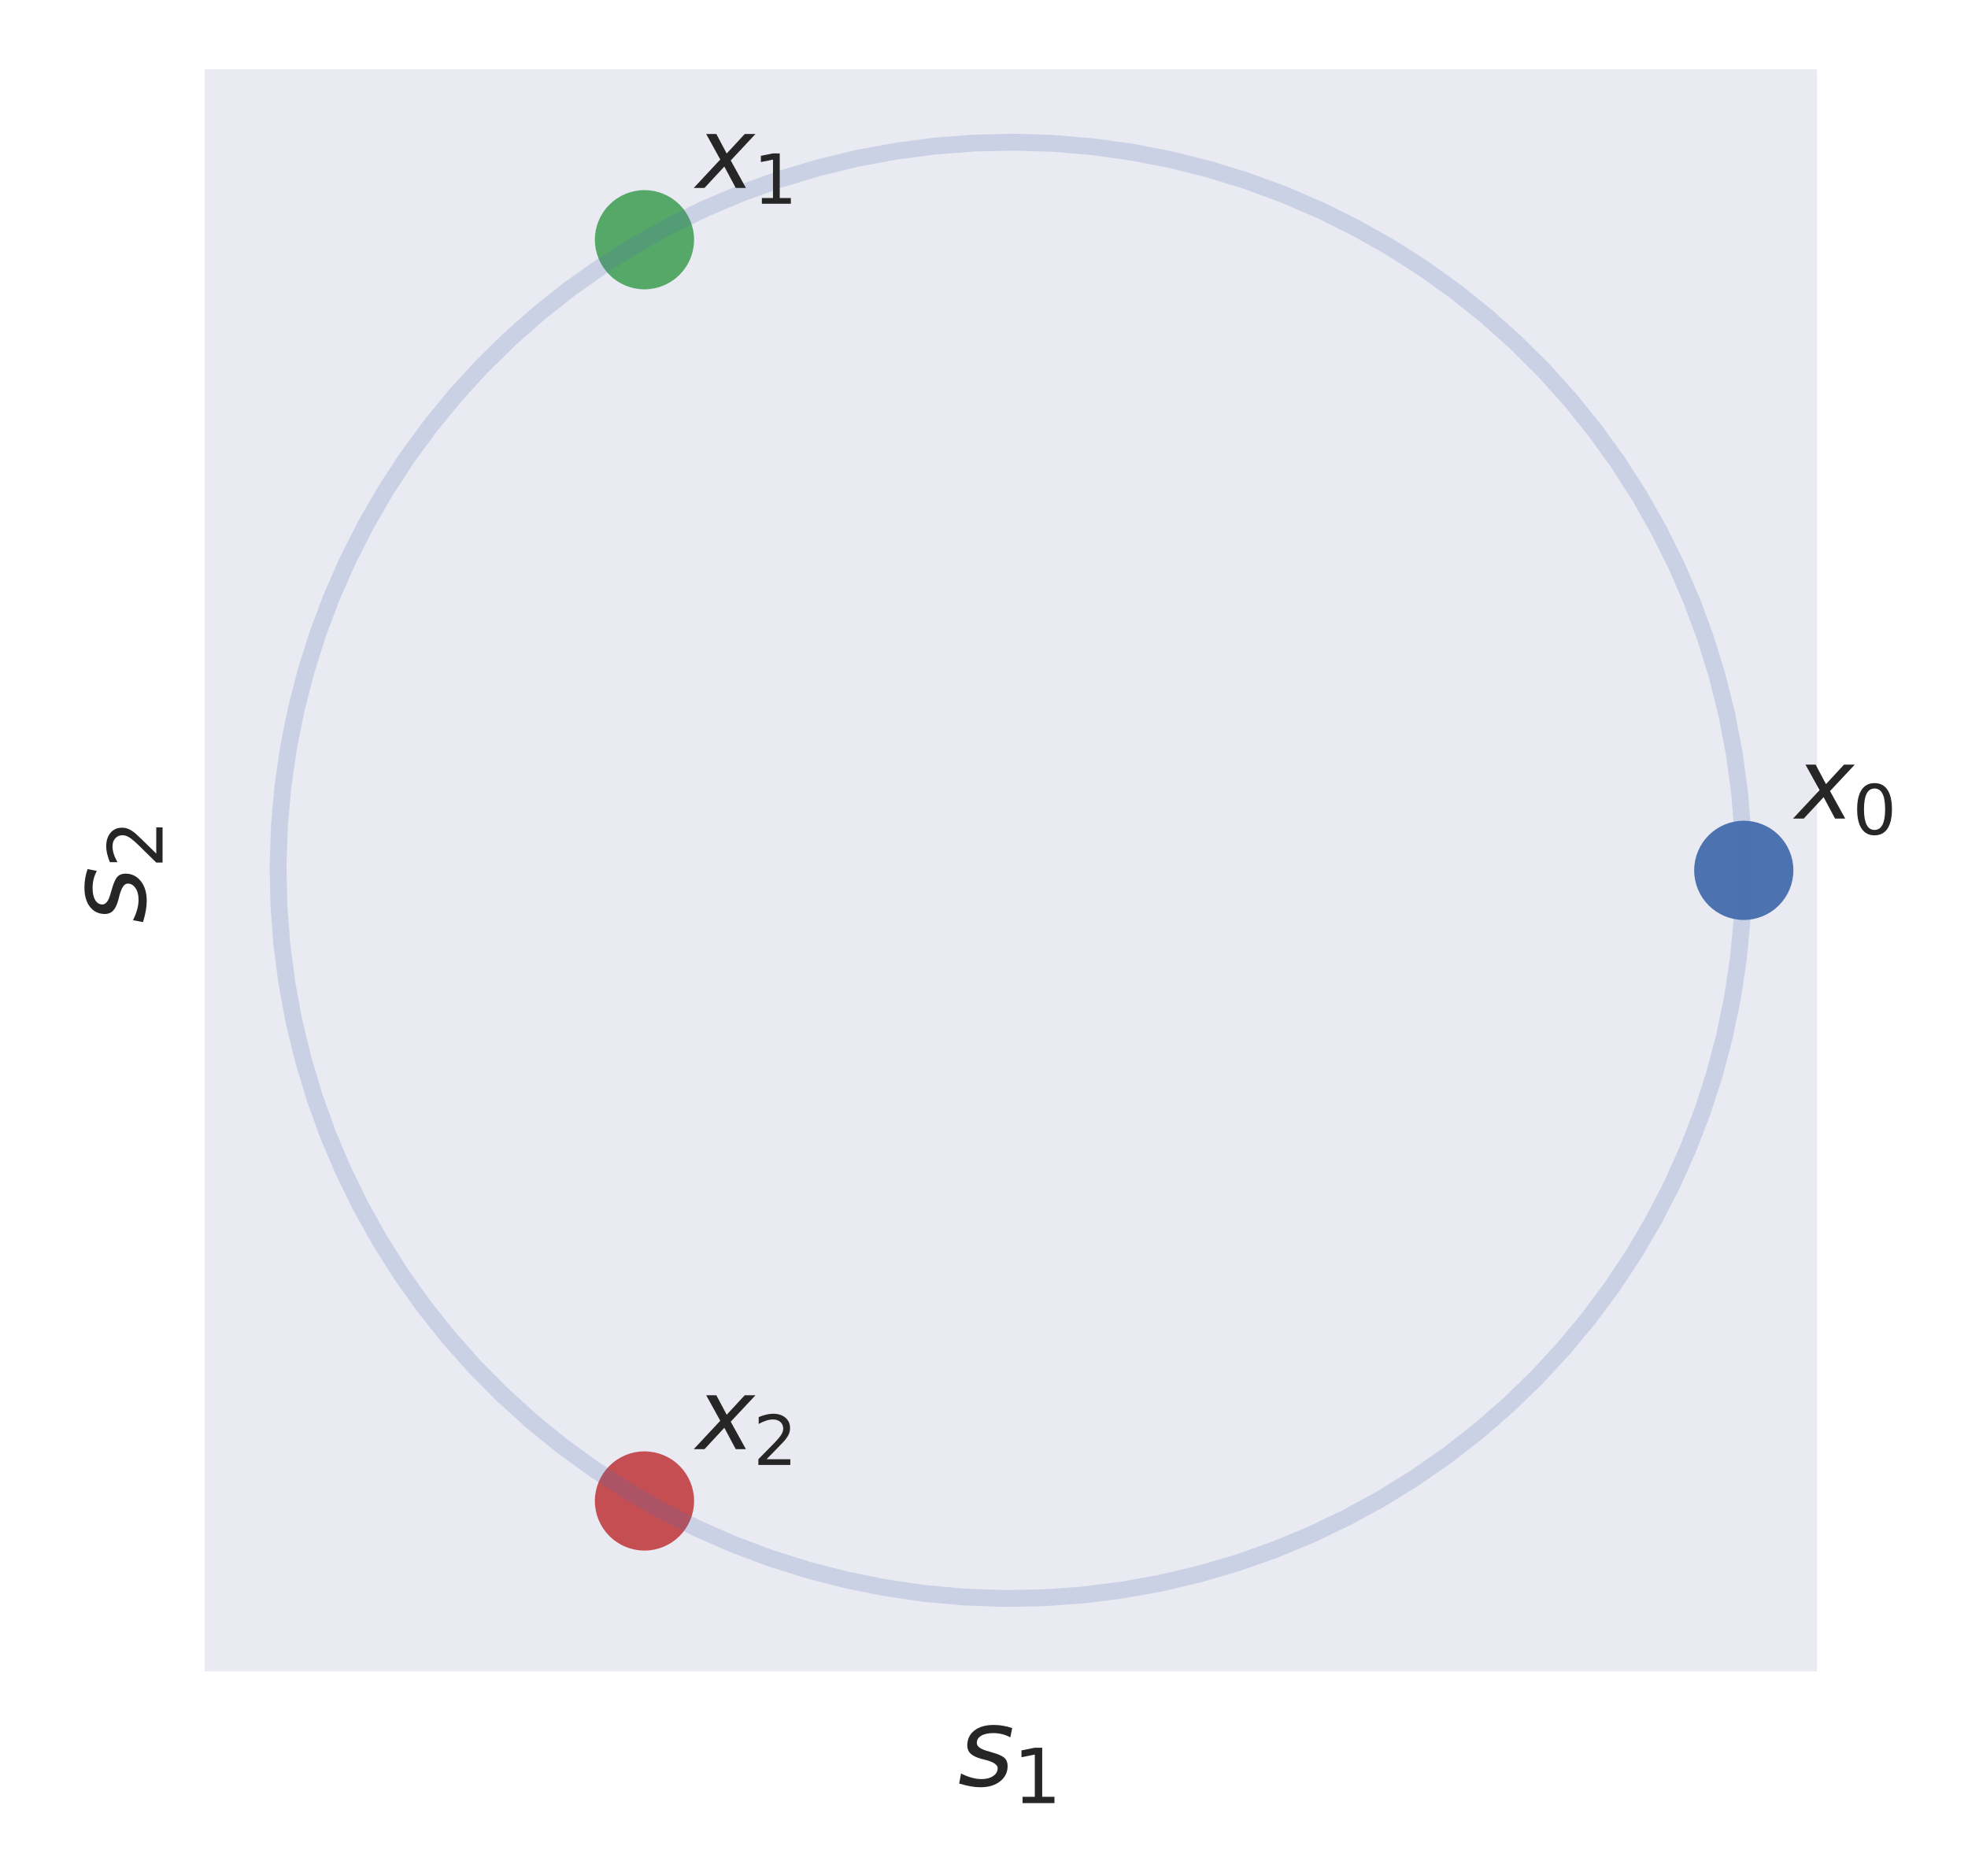 <?xml version="1.0" encoding="utf-8" standalone="no"?>
<!DOCTYPE svg PUBLIC "-//W3C//DTD SVG 1.1//EN"
  "http://www.w3.org/Graphics/SVG/1.1/DTD/svg11.dtd">
<svg xmlns:xlink="http://www.w3.org/1999/xlink" width="204.331pt" height="194.78pt" viewBox="0 0 204.331 194.78" xmlns="http://www.w3.org/2000/svg" version="1.1">
 <defs>
  <style type="text/css">*{stroke-linejoin: round; stroke-linecap: butt}</style>
 </defs>
 <g id="figure_1">
  <g id="patch_1">
   <path d="M 0 194.78 
L 204.331 194.78 
L 204.331 0 
L 0 0 
z
" style="fill: #ffffff"/>
  </g>
  <g id="axes_1">
   <g id="patch_2">
    <path d="M 21.26 173.52 
L 188.66 173.52 
L 188.66 7.2 
L 21.26 7.2 
z
" style="fill: #eaeaf2"/>
   </g>
   <g id="matplotlib.axis_1">
    <g id="text_1">
     <!-- $s_1$ -->
     <g style="fill: #262626" transform="translate(99.46 185.394) scale(0.11 -0.11)">
      <defs>
       <path id="DejaVuSans-Oblique-73" d="M 3200 3397 
L 3091 2853 
Q 2863 2978 2609 3040 
Q 2356 3103 2088 3103 
Q 1634 3103 1373 2948 
Q 1113 2794 1113 2528 
Q 1113 2219 1719 2053 
Q 1766 2041 1788 2034 
L 1972 1978 
Q 2547 1819 2739 1644 
Q 2931 1469 2931 1166 
Q 2931 609 2489 259 
Q 2047 -91 1331 -91 
Q 1053 -91 747 -37 
Q 441 16 72 128 
L 184 722 
Q 500 559 806 475 
Q 1113 391 1394 391 
Q 1816 391 2080 572 
Q 2344 753 2344 1031 
Q 2344 1331 1650 1516 
L 1591 1531 
L 1394 1581 
Q 956 1697 753 1886 
Q 550 2075 550 2369 
Q 550 2928 970 3256 
Q 1391 3584 2113 3584 
Q 2397 3584 2667 3537 
Q 2938 3491 3200 3397 
z
" transform="scale(0.016)"/>
       <path id="DejaVuSans-31" d="M 794 531 
L 1825 531 
L 1825 4091 
L 703 3866 
L 703 4441 
L 1819 4666 
L 2450 4666 
L 2450 531 
L 3481 531 
L 3481 0 
L 794 0 
L 794 531 
z
" transform="scale(0.016)"/>
      </defs>
      <use xlink:href="#DejaVuSans-Oblique-73"/>
      <use xlink:href="#DejaVuSans-31" transform="translate(52.1 -16.406) scale(0.7)"/>
     </g>
    </g>
   </g>
   <g id="matplotlib.axis_2">
    <g id="text_2">
     <!-- $s_2$ -->
     <g style="fill: #262626" transform="translate(15.074 95.86) rotate(-90) scale(0.11 -0.11)">
      <defs>
       <path id="DejaVuSans-32" d="M 1228 531 
L 3431 531 
L 3431 0 
L 469 0 
L 469 531 
Q 828 903 1448 1529 
Q 2069 2156 2228 2338 
Q 2531 2678 2651 2914 
Q 2772 3150 2772 3378 
Q 2772 3750 2511 3984 
Q 2250 4219 1831 4219 
Q 1534 4219 1204 4116 
Q 875 4013 500 3803 
L 500 4441 
Q 881 4594 1212 4672 
Q 1544 4750 1819 4750 
Q 2544 4750 2975 4387 
Q 3406 4025 3406 3419 
Q 3406 3131 3298 2873 
Q 3191 2616 2906 2266 
Q 2828 2175 2409 1742 
Q 1991 1309 1228 531 
z
" transform="scale(0.016)"/>
      </defs>
      <use xlink:href="#DejaVuSans-Oblique-73"/>
      <use xlink:href="#DejaVuSans-32" transform="translate(52.1 -16.406) scale(0.7)"/>
     </g>
    </g>
   </g>
   <g id="PathCollection_1">
    <defs>
     <path id="m6442a027fa" d="M 0 5 
C 1.326 5 2.598 4.473 3.536 3.536 
C 4.473 2.598 5 1.326 5 0 
C 5 -1.326 4.473 -2.598 3.536 -3.536 
C 2.598 -4.473 1.326 -5 0 -5 
C -1.326 -5 -2.598 -4.473 -3.536 -3.536 
C -4.473 -2.598 -5 -1.326 -5 0 
C -5 1.326 -4.473 2.598 -3.536 3.536 
C -2.598 4.473 -1.326 5 0 5 
z
" style="stroke: #4c72b0; stroke-width: 0.3"/>
    </defs>
    <g clip-path="url(#pb5f908ea24)">
     <use xlink:href="#m6442a027fa" x="181.051" y="90.36" style="fill: #4c72b0; stroke: #4c72b0; stroke-width: 0.3"/>
    </g>
   </g>
   <g id="PathCollection_2">
    <defs>
     <path id="m09568f06ef" d="M 0 5 
C 1.326 5 2.598 4.473 3.536 3.536 
C 4.473 2.598 5 1.326 5 0 
C 5 -1.326 4.473 -2.598 3.536 -3.536 
C 2.598 -4.473 1.326 -5 0 -5 
C -1.326 -5 -2.598 -4.473 -3.536 -3.536 
C -4.473 -2.598 -5 -1.326 -5 0 
C -5 1.326 -4.473 2.598 -3.536 3.536 
C -2.598 4.473 -1.326 5 0 5 
z
" style="stroke: #55a868; stroke-width: 0.3"/>
    </defs>
    <g clip-path="url(#pb5f908ea24)">
     <use xlink:href="#m09568f06ef" x="66.914" y="24.888" style="fill: #55a868; stroke: #55a868; stroke-width: 0.3"/>
    </g>
   </g>
   <g id="PathCollection_3">
    <defs>
     <path id="m697ef5aed4" d="M 0 5 
C 1.326 5 2.598 4.473 3.536 3.536 
C 4.473 2.598 5 1.326 5 0 
C 5 -1.326 4.473 -2.598 3.536 -3.536 
C 2.598 -4.473 1.326 -5 0 -5 
C -1.326 -5 -2.598 -4.473 -3.536 -3.536 
C -4.473 -2.598 -5 -1.326 -5 0 
C -5 1.326 -4.473 2.598 -3.536 3.536 
C -2.598 4.473 -1.326 5 0 5 
z
" style="stroke: #c44e52; stroke-width: 0.3"/>
    </defs>
    <g clip-path="url(#pb5f908ea24)">
     <use xlink:href="#m697ef5aed4" x="66.914" y="155.832" style="fill: #c44e52; stroke: #c44e52; stroke-width: 0.3"/>
    </g>
   </g>
   <g id="line2d_1">
    <path d="M 181.051 90.36 
L 180.94 86.277 
L 180.607 82.205 
L 180.053 78.157 
L 179.28 74.145 
L 178.29 70.18 
L 177.086 66.274 
L 175.671 62.439 
L 174.05 58.685 
L 172.227 55.023 
L 170.208 51.465 
L 167.998 48.02 
L 165.604 44.699 
L 163.033 41.511 
L 160.293 38.466 
L 157.391 35.572 
L 154.336 32.838 
L 151.136 30.272 
L 147.802 27.882 
L 144.343 25.674 
L 140.769 23.655 
L 137.09 21.831 
L 133.318 20.206 
L 129.462 18.787 
L 125.535 17.576 
L 121.549 16.578 
L 117.513 15.796 
L 113.441 15.231 
L 109.344 14.886 
L 105.235 14.76 
L 101.124 14.856 
L 97.025 15.172 
L 92.949 15.708 
L 88.908 16.461 
L 84.914 17.431 
L 80.979 18.613 
L 77.113 20.005 
L 73.329 21.602 
L 69.637 23.4 
L 66.048 25.393 
L 62.573 27.576 
L 59.222 29.942 
L 56.004 32.485 
L 52.929 35.197 
L 50.006 38.07 
L 47.243 41.095 
L 44.649 44.265 
L 42.231 47.569 
L 39.997 50.997 
L 37.951 54.541 
L 36.102 58.19 
L 34.454 61.932 
L 33.011 65.757 
L 31.778 69.654 
L 30.76 73.612 
L 29.957 77.618 
L 29.374 81.662 
L 29.012 85.731 
L 28.871 89.814 
L 28.952 93.898 
L 29.256 97.972 
L 29.78 102.023 
L 30.524 106.041 
L 31.485 110.013 
L 32.661 113.927 
L 34.047 117.773 
L 35.641 121.538 
L 37.437 125.213 
L 39.431 128.786 
L 41.615 132.246 
L 43.985 135.585 
L 46.533 138.791 
L 49.251 141.856 
L 52.132 144.77 
L 55.167 147.526 
L 58.348 150.114 
L 61.664 152.529 
L 65.107 154.762 
L 68.667 156.806 
L 72.332 158.657 
L 76.093 160.308 
L 79.937 161.755 
L 83.855 162.994 
L 87.835 164.021 
L 91.865 164.832 
L 95.932 165.426 
L 100.026 165.801 
L 104.135 165.956 
L 108.246 165.889 
L 112.347 165.603 
L 116.427 165.097 
L 120.474 164.372 
L 124.475 163.431 
L 128.419 162.277 
L 132.294 160.914 
L 136.09 159.344 
L 139.795 157.572 
L 143.398 155.605 
L 146.889 153.447 
L 150.257 151.104 
L 153.494 148.585 
L 156.588 145.895 
L 159.532 143.043 
L 162.317 140.038 
L 164.934 136.887 
L 167.375 133.601 
L 169.635 130.188 
L 171.706 126.659 
L 173.582 123.024 
L 175.258 119.294 
L 176.728 115.479 
L 177.989 111.591 
L 179.036 107.64 
L 179.868 103.64 
L 180.48 99.6 
L 180.872 95.534 
L 181.043 91.453 
L 181.051 90.36 
L 181.051 90.36 
" clip-path="url(#pb5f908ea24)" style="fill: none; stroke: #4c72b0; stroke-opacity: 0.2; stroke-width: 1.75; stroke-linecap: round"/>
   </g>
   <g id="patch_3">
    <path d="M 21.26 173.52 
L 21.26 7.2 
" style="fill: none"/>
   </g>
   <g id="patch_4">
    <path d="M 188.66 173.52 
L 188.66 7.2 
" style="fill: none"/>
   </g>
   <g id="patch_5">
    <path d="M 21.26 173.52 
L 188.66 173.52 
" style="fill: none"/>
   </g>
   <g id="patch_6">
    <path d="M 21.26 7.2 
L 188.66 7.2 
" style="fill: none"/>
   </g>
   <g id="text_3">
    <!-- $x_0$ -->
    <g style="fill: #262626" transform="translate(186.431 85.014) scale(0.1 -0.1)">
     <defs>
      <path id="DejaVuSans-Oblique-78" d="M 3841 3500 
L 2234 1784 
L 3219 0 
L 2559 0 
L 1819 1388 
L 531 0 
L -166 0 
L 1556 1844 
L 641 3500 
L 1300 3500 
L 1972 2234 
L 3144 3500 
L 3841 3500 
z
" transform="scale(0.016)"/>
      <path id="DejaVuSans-30" d="M 2034 4250 
Q 1547 4250 1301 3770 
Q 1056 3291 1056 2328 
Q 1056 1369 1301 889 
Q 1547 409 2034 409 
Q 2525 409 2770 889 
Q 3016 1369 3016 2328 
Q 3016 3291 2770 3770 
Q 2525 4250 2034 4250 
z
M 2034 4750 
Q 2819 4750 3233 4129 
Q 3647 3509 3647 2328 
Q 3647 1150 3233 529 
Q 2819 -91 2034 -91 
Q 1250 -91 836 529 
Q 422 1150 422 2328 
Q 422 3509 836 4129 
Q 1250 4750 2034 4750 
z
" transform="scale(0.016)"/>
     </defs>
     <use xlink:href="#DejaVuSans-Oblique-78" transform="translate(0 0.312)"/>
     <use xlink:href="#DejaVuSans-30" transform="translate(59.18 -16.094) scale(0.7)"/>
    </g>
   </g>
   <g id="text_4">
    <!-- $x_1$ -->
    <g style="fill: #262626" transform="translate(72.295 19.543) scale(0.1 -0.1)">
     <use xlink:href="#DejaVuSans-Oblique-78" transform="translate(0 0.312)"/>
     <use xlink:href="#DejaVuSans-31" transform="translate(59.18 -16.094) scale(0.7)"/>
    </g>
   </g>
   <g id="text_5">
    <!-- $x_2$ -->
    <g style="fill: #262626" transform="translate(72.295 150.486) scale(0.1 -0.1)">
     <use xlink:href="#DejaVuSans-Oblique-78" transform="translate(0 0.312)"/>
     <use xlink:href="#DejaVuSans-32" transform="translate(59.18 -16.094) scale(0.7)"/>
    </g>
   </g>
  </g>
 </g>
 <defs>
  <clipPath id="pb5f908ea24">
   <rect x="21.26" y="7.2" width="167.4" height="166.32"/>
  </clipPath>
 </defs>
</svg>
